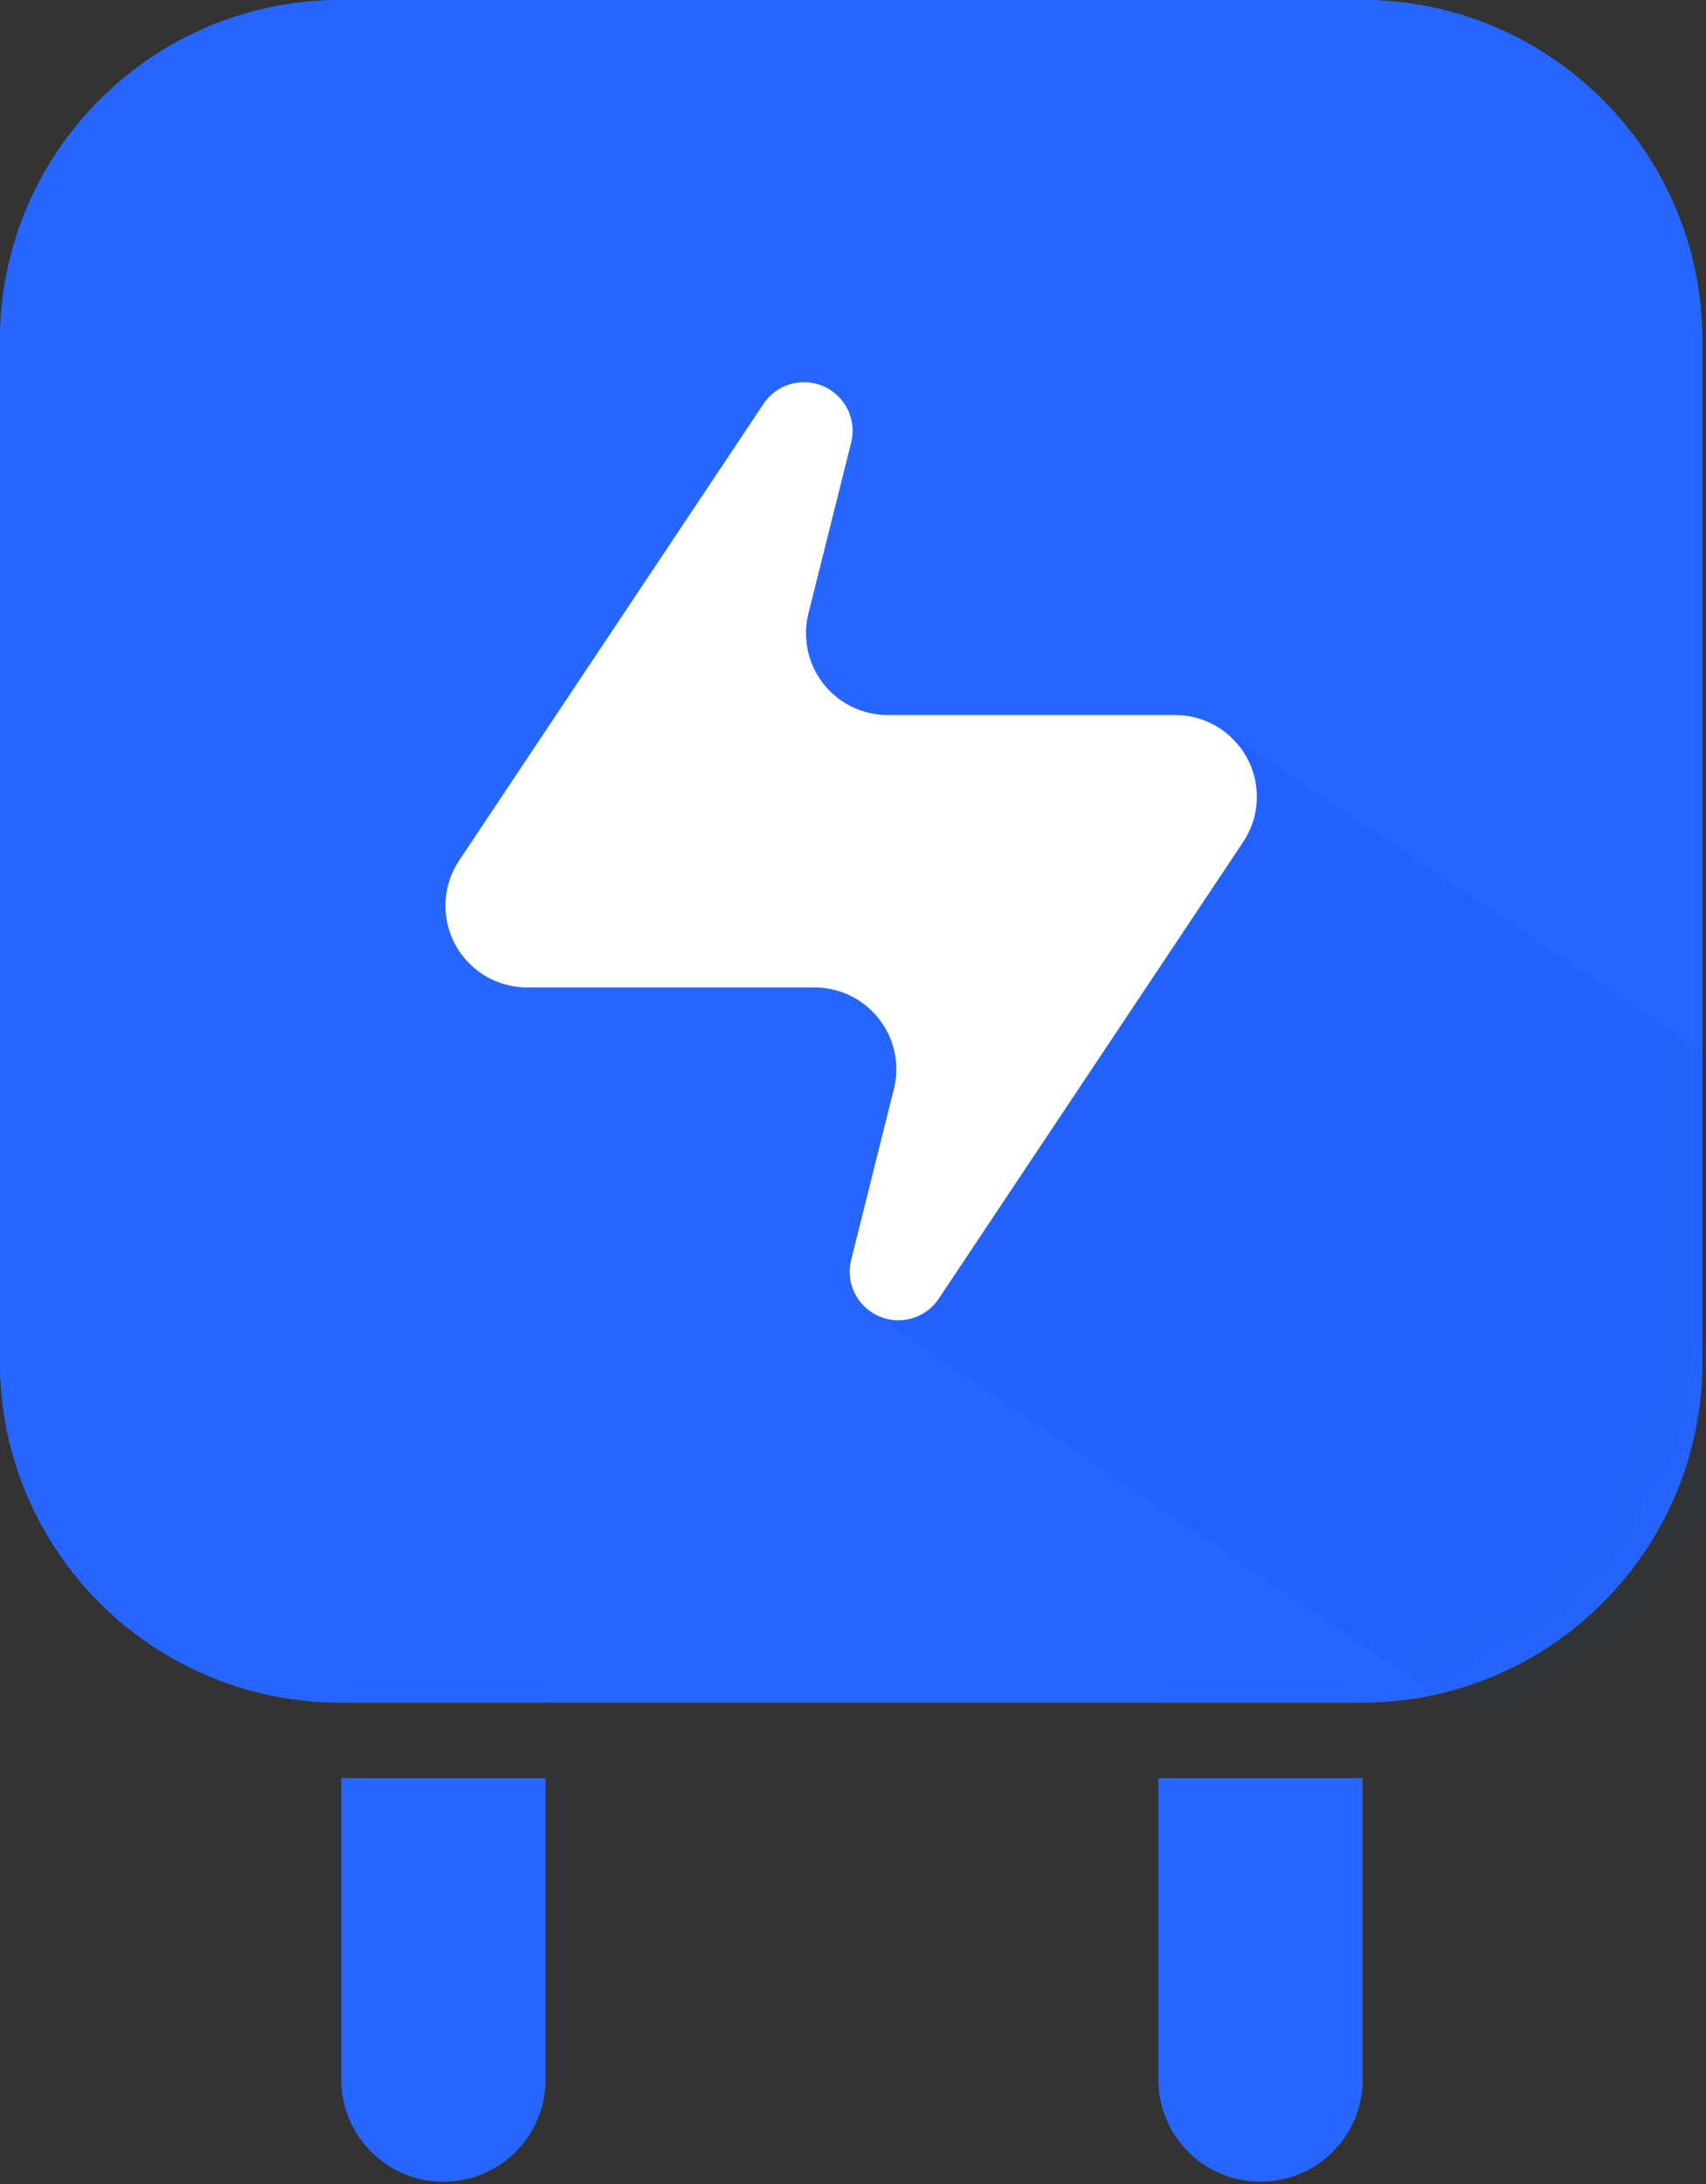 <?xml version="1.0" encoding="UTF-8"?>
<svg width="25px" height="32px" viewBox="0 0 25 32" version="1.1" xmlns="http://www.w3.org/2000/svg" xmlns:xlink="http://www.w3.org/1999/xlink">
    <rect x="0" y="0" width="25" height="32" fill="#333333" stroke="none"/>
    <!-- Generator: Sketch 60.1 (88133) - https://sketch.com -->
    <title>32x32</title>
    <desc>Created with Sketch.</desc>
    <defs>
        <path d="M4.989,0 L19.956,0 C22.712,0 24.946,2.234 24.946,4.989 L24.946,19.956 C24.946,22.712 22.712,24.946 19.956,24.946 L4.989,24.946 C2.234,24.946 0,22.712 0,19.956 L0,4.989 C0,2.234 2.234,0 4.989,0 Z" id="path-1"></path>
    </defs>
    <g id="Page-1" stroke="none" stroke-width="1" fill="none" fill-rule="evenodd">
        <g id="Artboard" transform="translate(-167, -80)">
            <g id="32x32" transform="translate(167, 80)">
                <path d="M19.969,26.054 L19.969,30.471 C19.969,31.297 19.299,31.967 18.472,31.967 C17.646,31.967 16.975,31.297 16.975,30.471 L16.975,26.054 L19.969,26.054 Z M18.472,19.956 C19.299,19.956 19.969,20.627 19.969,21.453 L19.969,24.945 L16.975,24.945 L16.975,21.453 C16.975,20.627 17.646,19.956 18.472,19.956 Z" id="Shape" fill="#2765FF"></path>
                <path d="M7.995,26.054 L7.995,30.471 C7.995,31.297 7.325,31.967 6.498,31.967 C5.672,31.967 5.002,31.297 5.002,30.471 L5.002,26.054 L7.995,26.054 Z M6.498,19.956 C7.325,19.956 7.995,20.627 7.995,21.453 L7.995,24.945 L5.002,24.945 L5.002,21.453 C5.002,20.627 5.672,19.956 6.498,19.956 Z" id="Shape" fill="#2765FF"></path>
                <path d="M4.989,0 L19.956,0 C22.712,0 24.946,2.234 24.946,4.989 L24.946,19.956 C24.946,22.712 22.712,24.946 19.956,24.946 L4.989,24.946 C2.234,24.946 0,22.712 0,19.956 L0,4.989 C0,2.234 2.234,0 4.989,0 Z" id="Rectangle" fill="#2765FF"></path>
                <g id="Shadow-Mask">
                    <mask id="mask-2" fill="white">
                        <use xlink:href="#path-1"></use>
                    </mask>
                    <use id="Mask" fill="#2765FF" xlink:href="#path-1"></use>
                    <polygon id="Rectangle" fill="#0036BC" opacity="0.284" style="mix-blend-mode: multiply;" mask="url(#mask-2)" points="17.878 10.671 30.432 19.07 24.946 27.486 12.75 19.217 17.956 10.8"></polygon>
                </g>
                <path d="M11.937,14.468 L7.725,14.468 C7.064,14.468 6.528,13.932 6.528,13.271 C6.528,13.035 6.598,12.804 6.729,12.607 L11.188,5.918 C11.407,5.59 11.849,5.502 12.177,5.72 C12.427,5.887 12.546,6.194 12.473,6.486 L11.847,8.989 C11.687,9.631 12.077,10.281 12.718,10.441 C12.813,10.465 12.911,10.477 13.009,10.477 L17.22,10.477 C17.882,10.477 18.418,11.013 18.418,11.675 C18.418,11.911 18.348,12.142 18.216,12.339 L13.757,19.028 C13.539,19.355 13.096,19.444 12.769,19.225 C12.518,19.058 12.4,18.752 12.473,18.46 L13.099,15.956 C13.259,15.315 12.869,14.665 12.227,14.504 C12.132,14.48 12.035,14.468 11.937,14.468 Z" id="Path-14" fill="#FFFFFF"></path>
            </g>
        </g>
    </g>
</svg>